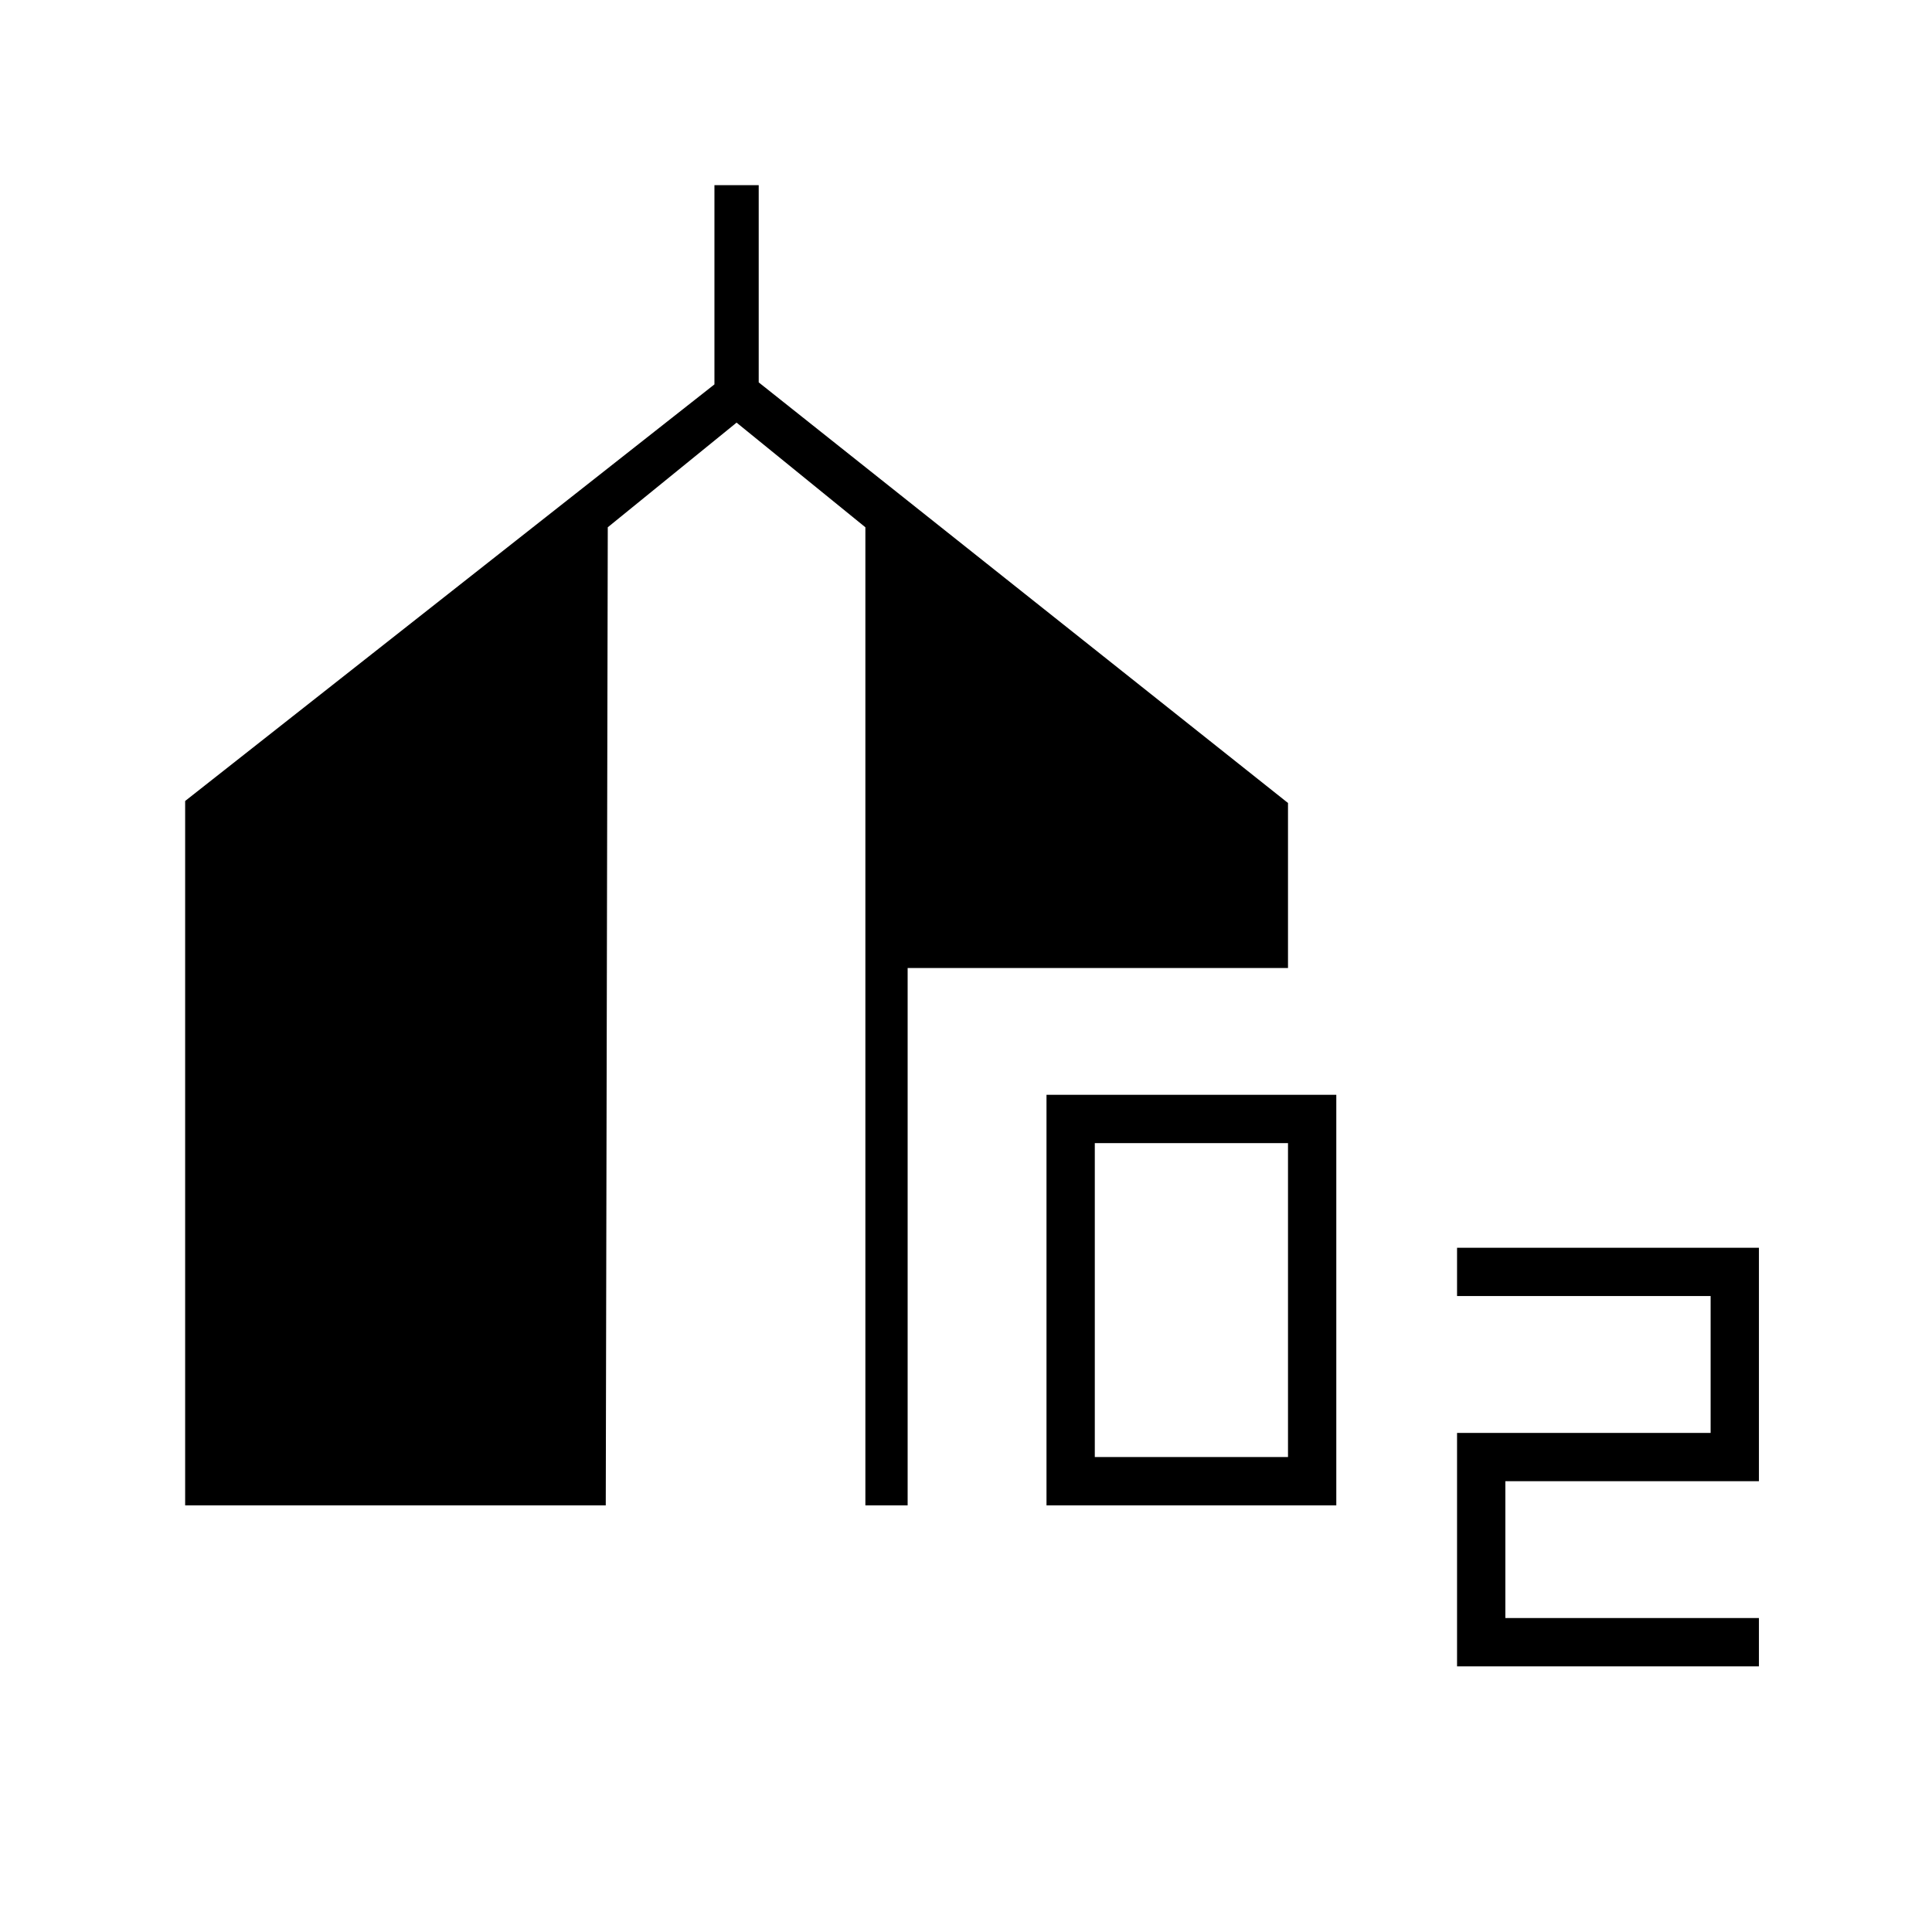 <svg xmlns="http://www.w3.org/2000/svg" width="48" height="48" viewBox="0 -960 960 960"><path d="M520-212v-204h144v204H520Zm24-24h96v-156h-96v156Zm180 104v-116h126v-68H724v-24h150v116H748v68h126v24H724ZM92-212v-350l263-207v-99h22v98l263 209v82H451v267h-21v-486l-64-52-64 52-1 486H92Z"/></svg>